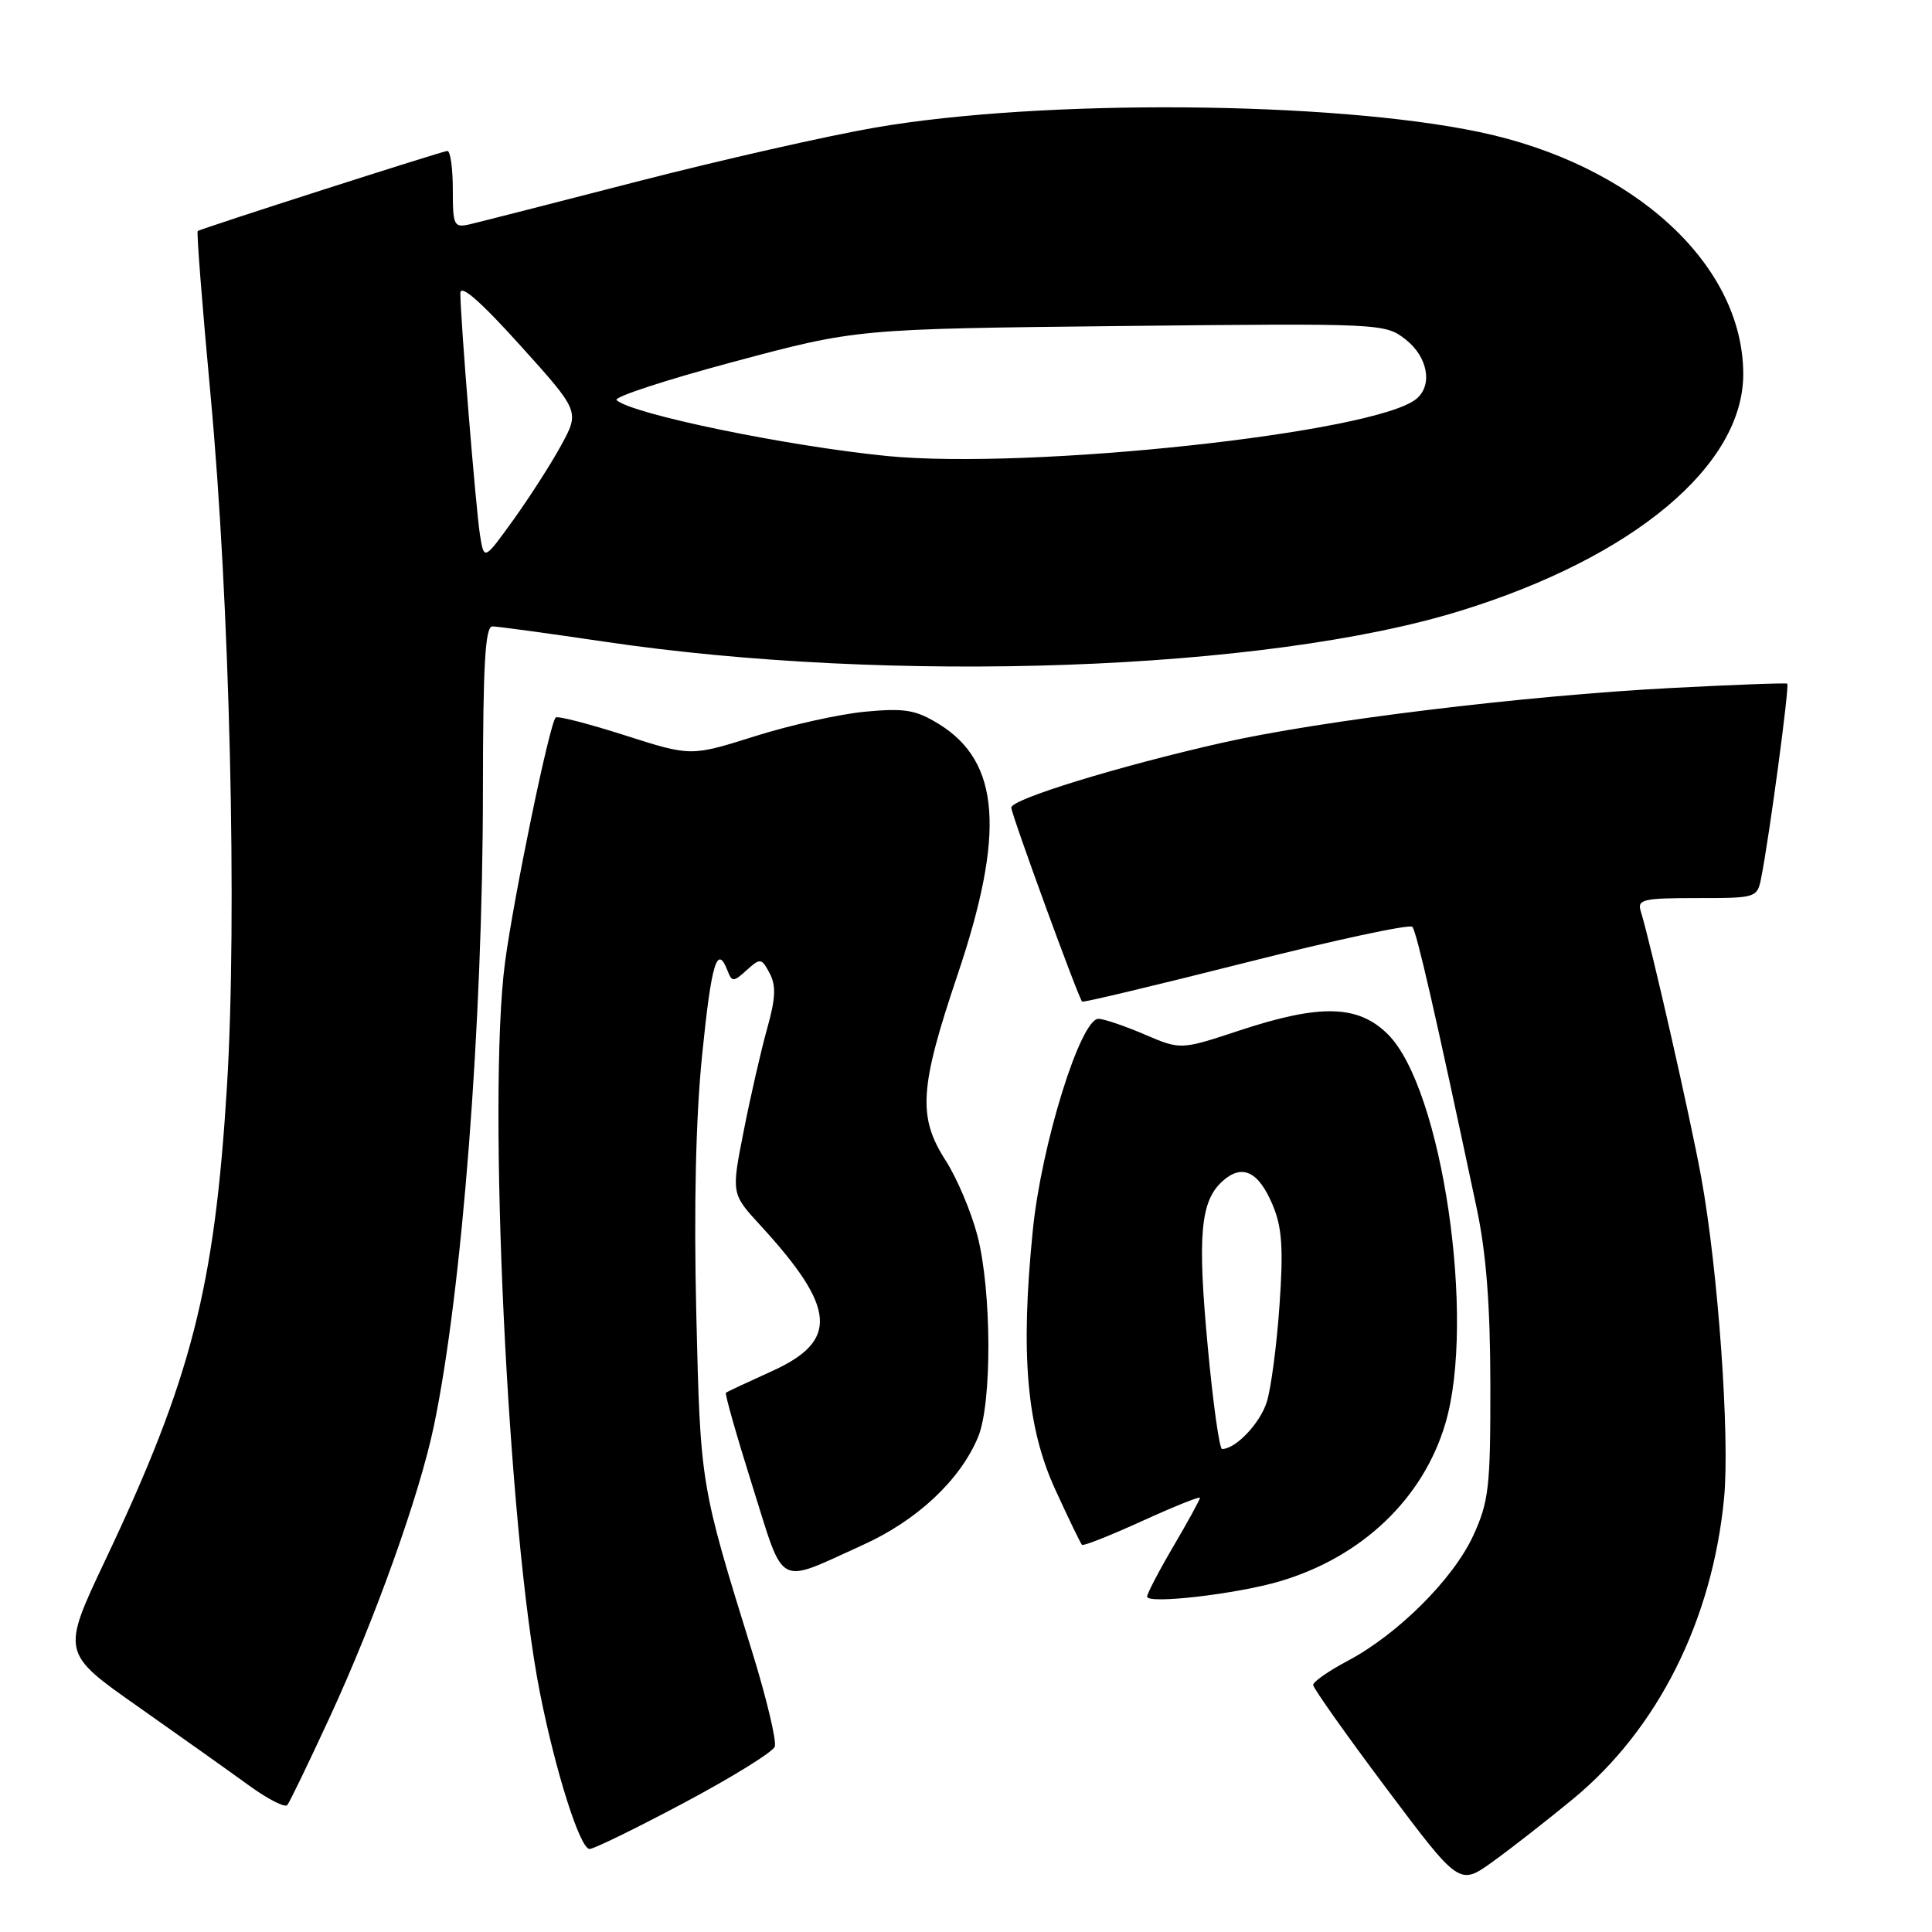 <?xml version="1.0" encoding="UTF-8" standalone="no"?>
<!DOCTYPE svg PUBLIC "-//W3C//DTD SVG 1.1//EN" "http://www.w3.org/Graphics/SVG/1.1/DTD/svg11.dtd" >
<svg xmlns="http://www.w3.org/2000/svg" xmlns:xlink="http://www.w3.org/1999/xlink" version="1.1" viewBox="0 0 256 256">
 <g >
 <path fill="currentColor"
d=" M 208.45 238.36 C 219.67 229.10 226.89 214.71 228.45 198.50 C 229.23 190.37 227.66 168.28 225.42 156.00 C 224.01 148.24 218.72 124.95 217.41 120.75 C 216.92 119.18 217.70 119.00 224.85 119.00 C 232.77 119.00 232.85 118.98 233.38 116.25 C 234.46 110.80 237.14 90.81 236.82 90.59 C 236.65 90.47 229.75 90.73 221.50 91.16 C 201.95 92.18 175.07 95.46 161.94 98.42 C 148.20 101.53 134.00 105.89 134.00 107.01 C 134.00 107.88 142.89 132.23 143.39 132.72 C 143.53 132.86 153.28 130.53 165.07 127.55 C 176.86 124.56 186.79 122.43 187.14 122.81 C 187.71 123.43 190.20 134.30 195.65 160.00 C 196.93 166.00 197.47 172.91 197.48 183.50 C 197.50 197.07 197.28 198.98 195.20 203.50 C 192.55 209.24 185.23 216.54 178.58 220.07 C 176.06 221.40 174.00 222.84 174.00 223.26 C 174.00 223.68 178.36 229.84 183.68 236.94 C 193.37 249.86 193.37 249.86 197.77 246.70 C 200.19 244.96 204.99 241.21 208.45 238.36 Z  M 90.66 238.87 C 96.98 235.51 102.38 232.16 102.66 231.45 C 102.93 230.73 101.58 225.05 99.65 218.82 C 92.78 196.64 92.81 196.85 92.26 174.00 C 91.93 159.97 92.19 148.07 93.04 139.75 C 94.27 127.56 95.03 125.04 96.41 128.64 C 96.99 130.14 97.20 130.13 98.94 128.55 C 100.75 126.92 100.90 126.94 101.98 128.96 C 102.85 130.59 102.78 132.29 101.65 136.29 C 100.85 139.16 99.45 145.25 98.55 149.84 C 96.90 158.17 96.90 158.17 100.73 162.34 C 110.85 173.36 111.18 177.68 102.21 181.72 C 99.07 183.14 96.36 184.41 96.19 184.54 C 96.02 184.67 97.60 190.22 99.69 196.87 C 104.02 210.62 102.78 209.95 114.28 204.74 C 121.52 201.47 127.20 196.15 129.60 190.42 C 131.46 185.96 131.41 171.01 129.51 163.71 C 128.69 160.57 126.80 156.09 125.29 153.75 C 121.59 147.99 121.84 144.11 126.86 129.23 C 133.22 110.38 132.53 100.97 124.44 95.96 C 121.36 94.06 119.91 93.81 114.65 94.30 C 111.26 94.62 104.67 96.08 100.01 97.56 C 91.54 100.23 91.54 100.23 82.79 97.43 C 77.97 95.89 73.85 94.83 73.63 95.07 C 72.80 95.95 68.08 118.81 66.92 127.50 C 64.56 145.33 67.29 202.74 71.53 224.23 C 73.60 234.73 76.86 245.00 78.12 245.00 C 78.69 245.00 84.33 242.24 90.66 238.87 Z  M 43.72 227.48 C 49.71 214.51 55.57 198.13 57.48 189.00 C 61.23 171.13 63.98 135.56 63.99 104.75 C 64.00 88.02 64.29 83.00 65.25 83.00 C 65.94 83.01 72.58 83.91 80.00 85.01 C 118.15 90.68 167.75 88.90 193.50 80.94 C 216.48 73.84 231.01 61.67 230.99 49.55 C 230.96 35.03 216.51 21.79 196.00 17.49 C 176.39 13.38 138.02 13.10 115.99 16.90 C 109.66 17.99 95.48 21.21 84.49 24.04 C 73.49 26.88 63.49 29.43 62.25 29.72 C 60.14 30.20 60.00 29.91 60.00 25.12 C 60.00 22.30 59.68 20.00 59.28 20.00 C 58.69 20.00 27.15 30.12 26.20 30.61 C 26.03 30.70 26.79 40.39 27.88 52.14 C 30.46 79.79 31.45 121.49 30.07 144.00 C 28.43 170.69 25.35 182.67 13.94 206.75 C 8.14 219.01 8.14 219.01 18.32 226.16 C 23.92 230.10 30.52 234.79 33.00 236.59 C 35.48 238.39 37.76 239.56 38.07 239.18 C 38.38 238.81 40.92 233.54 43.72 227.48 Z  M 169.62 209.52 C 180.47 206.30 188.56 198.59 191.51 188.65 C 195.60 174.89 191.09 144.24 183.92 137.07 C 179.98 133.13 174.95 133.00 164.19 136.56 C 156.44 139.12 156.44 139.12 151.64 137.06 C 149.00 135.93 146.26 135.00 145.55 135.00 C 143.17 135.00 138.00 151.62 136.86 162.96 C 135.19 179.43 136.03 189.13 139.86 197.44 C 141.61 201.26 143.19 204.53 143.37 204.70 C 143.55 204.88 147.14 203.46 151.35 201.54 C 155.56 199.62 159.00 198.24 159.00 198.47 C 159.00 198.70 157.43 201.58 155.50 204.86 C 153.57 208.15 152.00 211.16 152.00 211.56 C 152.00 212.60 163.89 211.22 169.62 209.52 Z  M 63.60 70.89 C 63.05 67.42 61.00 42.21 61.00 38.85 C 61.00 37.60 63.65 39.91 68.91 45.74 C 76.81 54.50 76.81 54.50 74.36 59.00 C 73.01 61.48 70.15 65.92 68.02 68.89 C 64.14 74.27 64.14 74.27 63.60 70.89 Z  M 117.50 60.42 C 104.22 59.10 83.77 54.88 81.70 53.02 C 81.26 52.62 88.23 50.34 97.20 47.94 C 113.50 43.58 113.50 43.58 148.51 43.20 C 183.13 42.83 183.54 42.85 186.26 44.99 C 189.20 47.30 189.87 51.03 187.68 52.85 C 182.25 57.36 136.46 62.29 117.50 60.42 Z  M 160.04 178.51 C 158.65 163.69 159.05 159.17 161.98 156.52 C 164.59 154.16 166.77 155.20 168.65 159.70 C 169.88 162.64 170.07 165.44 169.54 172.96 C 169.18 178.21 168.42 183.96 167.86 185.75 C 166.97 188.60 163.74 192.00 161.93 192.00 C 161.58 192.00 160.73 185.93 160.04 178.51 Z "/>
</g>
</svg>